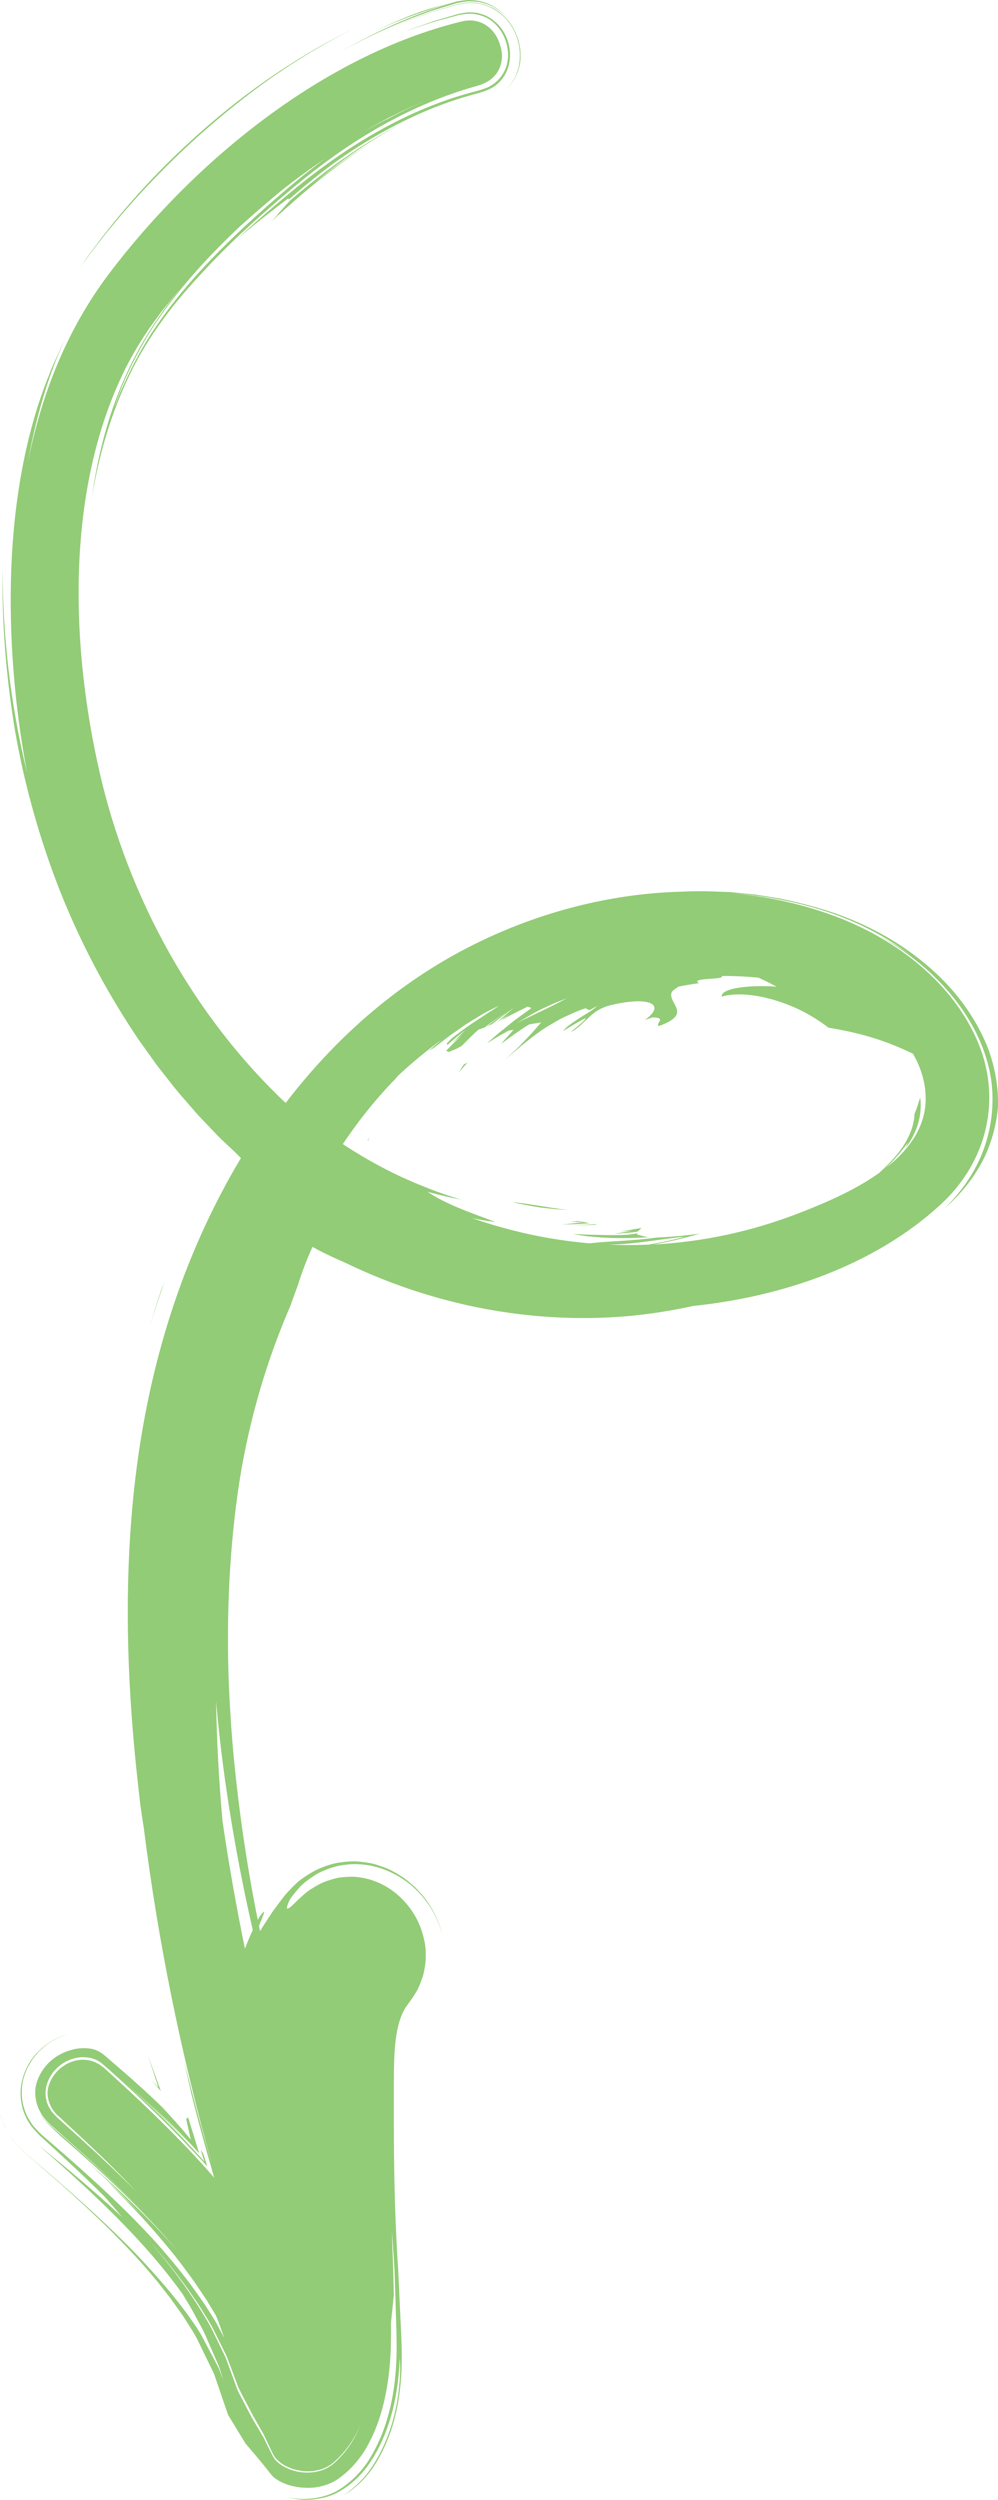 <svg xmlns="http://www.w3.org/2000/svg" width="431.48" height="1080" viewBox="0 0 431.48 1080"><g id="a"/><g id="b"><g id="c"><g id="d"><path d="M159.78 491.23l-.85 1.46c-.02.12.28.19.4.29-.03-.11-.18-.2-.12-.32v-.02l.56-1.42z" fill="#92cc76"/><path d="M258.3 529.15l-1.31-.24c-3.35.28-6.68.25-10.06.37 3.81.0 7.59.07 11.37-.14z" fill="#92cc76"/><path d="M252.43 527.95c-3.14.39-6.32.83-9.5 1.04 4.04.02 8.1-.27 12.09-.49-.87-.14-1.73-.36-2.59-.54z" fill="#92cc76"/><path d="M221.4 519.35c4.01.96 8.08 1.65 12.14 2.33l6.14.68 6.15.44c-8.99-1.07-17.19-2.79-24.42-3.45z" fill="#92cc76"/><path d="M246.45 527.83 252.43 527.95 249.82 527.51 246.45 527.83z" fill="#92cc76"/><path d="M276.83 531.04v-.14l.65-.43c-3.09.57-6.2 1.11-9.33 1.55 1.79-.13 3.57-.19 5.35-.38-2.67.52-5.36 1.01-8.06 1.41 3.37-.2 6.73-.49 10.08-.88l1.31-1.13z" fill="#92cc76"/><path d="M275.54 533.14v-.28c-1.35.19-2.69.43-4.04.59-7.41.37-16.21.0-23.7-.29 1.97.35 3.95.66 5.94.94l5.98.52c6.86.47 13.74.28 20.59-.08-1.6-.35-3.19-.7-4.77-1.12v-.28z" fill="#92cc76"/><path d="M198.24 463.34l3.95-4.31c-.58.28-1.14.61-1.71.91l-2.24 3.41z" fill="#92cc76"/><path d="M69.55 557.78l-2.58 7.86-2.23 7.95c1-3.29 1.86-6.63 2.99-9.88l3.34-9.78-1.52 3.85z" fill="#92cc76"/><path d="M206.27 1.28c-1.98-.15-4.03-.34-5.84.06-.93.14-1.86.3-2.78.48l-1.89.57c-5.01 1.53-10.06 2.93-14.9 4.85-2.43.93-4.92 1.74-7.3 2.77l-7.15 3.1 8.12-3.47 8.32-3.04c2.75-1.07 5.6-1.89 8.44-2.73l4.26-1.27 2.14-.63c1.04-.19 2.08-.37 3.13-.52.53-.07 1.05-.15 1.58-.2l1.68.06c1.12.09 2.24.06 3.35.35 1.11.28 2.22.6 3.32.95 1.07.4 2.06.99 3.08 1.53 3.92 2.36 6.84 5.84 8.7 9.66 1.76 3.87 2.57 8.15 2.12 12.6-.18 1.12-.25 2.24-.62 3.35-.36 1.12-.76 2.23-1.19 3.32-.57 1.06-1.21 2.1-1.87 3.11-.63 1.04-1.57 1.84-2.4 2.72.8-.81 1.69-1.57 2.34-2.5.65-.94 1.27-1.91 1.86-2.9.94-2.02 1.8-4.16 2.05-6.27.39-2.02.22-3.95.12-5.9-.35-1.87-.61-3.79-1.36-5.53-1.23-3.57-3.45-6.83-6.4-9.48-2.88-2.75-6.95-4.41-10.9-5.04z" fill="#92cc76"/><path d="M177.76 7.93c2.94-1.08 5.86-2.22 8.83-3.25l9.02-2.77 1.13-.35c.4-.11.67-.23 1.31-.34 1.13-.21 2.27-.4 3.41-.55 1.11-.23 2.41-.03 3.61.0l1.83.14c.61.12 1.22.29 1.83.45 4.19 1.02 8.02 3.46 10.75 6.55-2.32-2.75-5.44-5.03-8.98-6.41-1.08-.36-2.18-.69-3.27-.98-1.1-.18-2.2-.26-3.31-.34l-1.66-.08-1.56.16c-1.04.12-2.09.27-3.12.44-19.11 5.51-36.8 13.72-53.4 23.59 10.65-6.34 21.95-11.65 33.58-16.26z" fill="#92cc76"/><path d="M52.19 93.15c2.13-2.52 4.36-4.94 6.54-7.42 8.54-9.4 17.52-18.43 27.02-26.91.63-.57 1.27-1.14 1.91-1.7 9.37-8.28 19.18-16.11 29.45-23.38 1.53-1.07 3.08-2.1 4.63-3.14 1.32-.89 2.63-1.78 3.96-2.65 1.16-.75 2.35-1.47 3.52-2.21 1.79-1.13 3.58-2.26 5.39-3.35.53-.32 1.07-.61 1.6-.92 5.27-3.11 10.65-6.08 16.14-8.85-26.67 13.15-49.82 29.94-69.45 47.92-9.86 8.96-18.88 18.22-27.01 27.65-4.16 4.63-7.91 9.46-11.64 14.14-1.8 2.39-3.58 4.76-5.34 7.11-1.77 2.32-3.38 4.94-5.03 7.36 3.83-5.74 7.9-10.83 11.99-16.02l6.32-7.61z" fill="#92cc76"/><path d="M189.34 2.8c-1.36.38-2.72.71-4.07 1.12l-3.99 1.33c-6.61 2.37-12.96 5.27-19.27 8.21 11.44-5.19 23.16-9.54 35.56-12.85l-8.23 2.19z" fill="#92cc76"/><path d="M125.37 86.67l-5.39 5.97.09.11-2.75 2.91c6.9-6.23 13.85-12.45 21-18.12 7.18-5.71 14.64-11.07 22.39-15.94-8.93 5.46-17.52 11.49-25.73 18.07 12.14-10.05 25.09-19.1 38.99-26.44-17.53 8.91-33.6 20.49-48.6 33.46z" fill="#92cc76"/><path d="M214.61 36.65c3.14-2.54 5.15-6.33 5.69-10.1 1.12-7.53-2.29-15.2-8.92-19.07-1.62-1.03-3.48-1.51-5.31-1.96-1.86-.14-3.74-.35-5.48.05-1.91.22-3.23.69-4.65 1.1-1.42.41-2.83.82-4.24 1.23-1.41.41-2.81.82-4.2 1.23-1.37.49-2.73.97-4.08 1.45-2.7.99-5.4 1.89-8.01 2.93 5.71-1.92 11.36-4.02 17.22-5.46l4.36-1.18c.76-.18 1.37-.43 2.26-.55l2.62-.36c3.55-.21 7.32.7 10.32 2.81 2.97 2.13 5.05 5.15 6.26 8.4 1.18 3.26 1.63 6.87.76 10.4-.82 3.52-3.05 6.81-6.06 8.85-.77.46-1.53 1.01-2.34 1.37l-2.48.89c-1.65.55-2.88.79-4.34 1.21-19.34 5.17-37.54 14.16-54.3 25.22-8.37 5.57-16.41 11.64-24.17 18.08-7.79 6.49-15.48 13.07-22.85 19.96 7.1-6.03 14.44-11.78 21.9-17.42l.18.21.18.21c6.02-5.24 12.12-10.26 18.48-14.98 17.59-12.75 38.67-24.24 61.47-30.41 2.48-.7 6.6-1.62 9.73-4.09z" fill="#92cc76"/><path d="M68.13 901.42l-2.58-2.66 2.26 2.63 1.13 1.35c.15.16.46.6.49.53l-.15-.65-5.33-14.62 3.12 9.55.83 2.48.42 1.26.11.32c.03.1.1.27.01.14l-.31-.33z" fill="#92cc76"/><path d="M0 913.21c.05.19.09.37.15.56.58 1.85 1.18 3.79 2.06 5.31.15.29.34.56.5.84-.58-1.05-1.13-2.12-1.59-3.28-.39-1.13-.77-2.28-1.12-3.44z" fill="#92cc76"/><path d="M427.03 452.59c-3.38-8.51-8.3-16.49-14.38-23.76-12.3-14.43-29.02-25.58-47.24-32.63-9.11-3.6-18.63-5.97-28.11-8l-7.17-1.16-3.58-.56-3.59-.36c-2.39-.23-4.78-.47-7.15-.7-2.39-.09-4.77-.18-7.14-.27-4.87-.18-9.69-.13-14.46.09-36.64 1.04-73.27 12.36-104.35 31.07-26.01 15.65-48.1 36.39-66.35 60.21-39.87-37.61-68.06-88.76-80.44-142.83-12.17-53.2-14.66-117.82 8.64-169.18.51-1.09 1-2.19 1.53-3.27.34-.71.68-1.42 1.03-2.12 3.1-6.04 6.55-11.88 10.41-17.43l3.07-4.21c1.02-1.41 1.98-2.8 3.25-4.31 2.31-2.79 4.5-5.67 6.91-8.4-1.84 2.26-3.68 4.52-5.42 6.85-9.21 12.23-16.53 25.6-21.88 39.63-5.35 14.04-8.82 28.66-10.84 43.45 3.04-18.31 8.28-36.27 16.35-52.88 7.96-16.67 19.39-31.47 32.17-44.92 10.11-10.99 21.58-21.46 33.4-31.55 11.75-10.15 24.1-19.51 36.92-27.28 12.79-7.79 25.99-13.94 38.8-18.25 3.2-1.1 6.38-2.02 9.51-2.92 3.26-.96 6.27-2.83 8.03-5.58 1.77-2.72 2.37-5.98 1.95-8.93-.13-1-.38-1.95-.68-2.88-1.85-6.71-8.05-12.35-16.76-10.21-59.73 14.66-115.47 60.37-152.11 108.68-18.36 24.2-29.44 52.29-35.28 81.74 3.32-18.85 8.56-36.76 15.74-52.63-1.23 2.4-2.25 4.9-3.39 7.35-1.11 2.46-2.26 4.91-3.16 7.45-10 24.48-15.24 53.85-16.38 83.67-1.11 29.87 1.51 60.27 6.82 88.22-7.07-28.98-10.65-58.81-10.53-88.87-.51 24.03 1.5 47.7 5.37 71.08 4.11 23.33 10.51 46.17 19.11 68.21 8.67 22.01 19.74 43.13 32.98 63.02 1.61 2.51 3.44 4.89 5.15 7.34 1.78 2.41 3.4 4.93 5.3 7.25 3.73 4.7 7.33 9.52 11.38 13.99 1.99 2.26 3.92 4.59 5.97 6.81l6.02 6.28c3.63 4 8.03 7.55 11.71 11.45-2.07 3.44-4.11 6.99-6.11 10.64-.98 1.84-1.97 3.7-2.96 5.56-1.04 2.05-2.08 4.1-3.12 6.17-4.15 8.41-7.99 17.14-11.47 26.06-13.21 34.02-20.75 70-23.69 107.19-2.98 37.22-1.56 75.65 2.94 115.65l.9 8.01c.47 3.43 1.03 6.84 1.54 10.27 6.24 49.44 16.2 98.25 29.73 146.09-1.24-4.21-2.45-8.4-3.63-12.56-3.18-11.37-6.11-22.57-8.79-33.41 1.07 5.04 2.19 10.01 3.32 14.93 2.12 8.45 4.37 16.82 6.7 25.13.59 2.08 1.19 4.15 1.78 6.21l.89 3.1.22.77.11.39c0 .07.15.41.0.2l-1.03-1.18c-2.75-3.16-5.56-6.24-8.4-9.27-9.27-9.91-18.98-19.28-28.83-28.41-2.48-2.27-4.96-4.54-7.43-6.8-.63-.56-1.23-1.14-1.87-1.68l-2.02-1.5c-1.45-.82-2.97-1.56-4.69-1.81-6.99-1.27-14.21 3.32-16.73 9.79-2.31 5.03-.11 11.2 3.96 14.52 3.8 3.52 7.6 7.04 11.4 10.56 7.54 7.08 14.93 14.29 21.99 21.79-7.8-7.81-16.18-15.72-24.98-23.66-2.2-1.98-4.42-3.98-6.65-5.99-1.11-1.05-2.24-1.89-3.35-3.13l-1.66-1.82-1.26-2.18c-1.49-3.04-1.66-6.72-.56-9.91 1.09-3.2 3.18-6 5.88-8 2.7-1.99 6.02-3.24 9.48-3.28 3.49.0 6.29.99 8.51 2.9 4.45 3.74 8.66 7.74 12.9 11.63 8.43 7.83 16.54 15.73 23.99 23.6l.17.18c2 2.06 3.94 4.13 5.84 6.19l1.41 1.55.7.77c.1.1.27.33.31.31l-.19-.6-1.49-4.78-1.14-1.78 1.38 4.57c.05.17.14.43.15.52l-.36-.4-.71-.8-1.43-1.6c-1.93-2.12-3.89-4.25-5.9-6.35-7.86-8.25-16.33-16.31-25.21-24.37 8.79 7.76 16.97 15.34 24.36 22.89 1.53 1.56 3.04 3.13 4.49 4.69-1.54-1.7-3.11-3.39-4.71-5.06-4.58-4.84-9.38-9.58-14.31-14.31 4.85 4.52 9.49 9 13.85 13.5l4.37 4.59 2.11 2.3 1.04 1.15c.08.08.19.23.24.25l-.14-.45-.28-.9-4.37-14.18c-.27.27-.56.49-.86.67l1.47 6.59.36 1.6c.03.21.19.66.11.66l-.73-.88-2.89-3.46-4.47-5.03-4.21-4.57c-4.88-4.76-10.19-9.58-15.82-14.52l-8.7-7.52c-.72-.67-1.57-1.18-2.38-1.76-.38-.32-.88-.46-1.34-.66-.5-.18-.86-.41-1.47-.55-2.15-.62-6.35-.74-9.56.28-3.54.94-6.75 2.73-9.41 5.16-2.58 2.52-4.67 5.69-5.74 9.48-1.07 4.05-.25 8.78 1.81 12.34.96 1.91 2.32 3.29 3.67 4.7l.5.52.4.35.8.7 1.6 1.41 12.71 11.33c8.37 7.64 16.54 15.44 24.35 23.57-6.94-7.13-14.1-14.06-21.52-20.76-3.66-3.39-7.45-6.68-11.18-10.01l-5.67-4.95-1.42-1.24c-.45-.38-1.17-1.18-1.73-1.76-.58-.66-1.21-1.24-1.72-2-.49-.78-.97-1.58-1.43-2.4.72 1.28 1.36 2.74 2.33 3.71l1.39 1.59.71.78.55.53 4.35 4.16c18.12 15.76 35.81 31.91 51 50.21-11.99-14.08-25.51-26.82-39.49-39.11 8.82 8.08 17.36 16.4 25.45 25.09-2.73-2.86-5.5-5.7-8.36-8.45-2.8-2.8-5.71-5.52-8.61-8.23l5.62 5.62c7.91 7.98 15.42 16.27 22.42 24.92 3.55 4.3 6.8 8.79 10.04 13.28l4.62 6.89c.78 1.14 1.44 2.35 2.17 3.53l2.24 3.72c1.39 3.04 2.41 6.41 3.66 9.81l-3.43-6.52c-.62-1.05-1.24-2.09-1.95-3.19l-1.51-2.36c-1.93-3.16-4.15-6.15-6.29-9.17-4.34-6.02-9.1-11.77-13.97-17.42-9.9-11.2-20.74-21.68-32.01-31.84-3.41-3.11-6.9-6.17-10.39-9.23l-5.28-4.57-2.65-2.28-1.32-1.14-.33-.28-.52-.52-1.07-1.1c-.71-.75-1.4-1.51-2.06-2.29-.64-.87-1.22-1.87-1.79-2.84-1.22-1.86-1.9-4.22-2.52-6.51-.89-4.65-.5-9.67 1.24-13.63.36-1.07.83-2.02 1.37-2.92.52-.91 1.05-1.85 1.64-2.71 1.28-1.6 2.53-3.28 4.11-4.57 2.96-2.81 6.71-4.8 10.81-6.11-5.06 1.46-9.39 4.18-12.86 7.79-3.47 3.56-6.09 8.38-7 14.04-.94 5.57.41 12.2 3.61 16.67.71 1.29 1.58 2.11 2.42 3.11l1.31 1.41.67.69.42.39 3.13 2.85c8.36 7.61 16.59 15.25 24.43 23.13 2.66 2.91 5.12 5.94 7.67 8.89-11.38-10.68-23.48-20.8-35.87-30.84 22.94 20.1 45.03 40.44 61.96 64.04l3.88 6.46 3.78 7.01c2.02 3.55 3.47 7.43 5.2 11.23l2.52 5.75c.83 1.96 1.43 4.37 2.15 6.56-.6-1.56-1.21-3.13-1.82-4.71-.64-1.54-1.44-2.8-2.17-4.25-1.51-2.85-3.04-5.74-4.59-8.69-.76-1.53-1.63-2.92-2.55-4.4-1.22-1.88-1.52-2.25-2.18-3.19-1.21-1.67-2.33-3.42-3.7-5.1-5.13-6.88-11.26-13.95-18.33-21.52-7.08-7.57-15.39-15.48-24.91-24.08-4.76-4.3-9.86-8.76-15.3-13.44-2.74-2.34-5.54-4.74-8.4-7.19l-1.08-.92-.54-.46c-.12-.11-.11-.09-.34-.3l-.63-.62c-1.68-1.7-3.29-3.38-4.79-5.4-.32-.5-.62-1.02-.94-1.53.29.46.53.95.83 1.41.99 1.45 2.03 2.51 3.12 3.73l1.65 1.72.85.83.37.32 1.45 1.25 2.88 2.49c3.79 3.31 7.54 6.58 11.25 9.82 7.29 6.51 14.3 12.96 20.97 19.54 6.58 6.63 13.01 13.31 18.86 20.4 1.55 1.74 2.89 3.58 4.33 5.38 1.42 1.82 2.9 3.61 4.19 5.51 1.34 1.88 2.69 3.76 4.05 5.66 1.35 2.12 2.71 4.25 4.07 6.39 2.3 3.66 3.96 7.62 5.91 11.5.94 1.94 1.89 3.89 2.84 5.84l.71 1.47.59 1.72 1.18 3.44c.78 2.29 1.57 4.59 2.36 6.9l1.18 3.45c.4 1.12.75 2.46 1.28 3.09 1.94 3.17 3.89 6.37 5.86 9.6l.73 1.21c.25.42.49.83.69 1.01l1.26 1.47c.84.98 1.68 1.97 2.52 2.97.83.98 1.66 1.97 2.49 2.96l1.81 2.24c1.25 1.47 2.31 3.14 3.75 4.52 1.67 1.48 4.43 2.91 7.63 3.78 3.22.82 6.87 1.16 10.53.71 3.65-.49 7.3-1.84 9.99-3.8 5.4-3.84 10.07-9.23 13.31-15.67 3.31-6.37 5.59-13.24 7.21-21.54.8-4.14 1.41-8.74 1.78-13.82.37-5.08.42-10.61.35-16.22l1.24-12-.22-9.51-.22-6.34-.43-12.09c.3 3.53.58 7.56.85 11.96.06 1.1.13 2.22.2 3.37.07 1.21.13 2.02.19 4.2.12 3.79.25 7.7.38 11.7.18 7.99.7 16.82.33 25.15-.36 8.36-1.46 15.74-3.14 22.08-1.64 6.44-3.86 12.04-6.71 17.25-2.79 5.29-6.47 9.78-10.56 13.12-2.04 1.68-4.04 3.14-6.44 4.29-2.38 1.17-5.03 1.93-7.54 2.38-5.07.81-9.53.4-12.78-.25 3.28.85 7.05 1.26 10.87.96 3.8-.3 7.74-1.34 10.85-2.98 5.93-3.21 10.88-7.97 14.63-13.77 3.73-5.83 6.42-11.99 8.48-19.07 2.05-7.02 3.44-15.33 3.79-25.17.29 1.87.37 7.09-.32 13.21-.7 6.11-2.11 12.98-4.4 19.16-2.25 6.2-5.35 12.15-8.99 16.99-3.67 4.76-7.79 8-10.65 9.89 7.22-4.16 12.29-10.36 15.6-16.62 3.39-6.2 5.6-12.29 7.12-18.91 1.52-6.57 2.37-13.7 2.53-21.44.17-7.73-.42-15.72-.74-23.4-.17-3.83-.35-7.69-.53-11.62-.08-1.81-.17-3.63-.25-5.48-.08-1.21-.16-2.43-.24-3.67-.31-4.96-.59-10.21-.83-15.98-.48-11.53-.79-25.08-.81-42.46.0-1.04.0-2.1.0-3.16.0-1.63.0-3.28.0-4.89.0-3.88.0-7.64.0-11.27.0-3.61.05-6.9.17-9.95.24-6.09.88-11.16 1.99-15.05 1.07-3.96 2.55-6.62 4.11-8.58.42-.58.83-1.16 1.24-1.73.74-1.06 1.43-2.14 2.09-3.22 1.32-2.14 2.19-4.76 3.03-7.12.57-2.49 1.09-5.04 1.16-7.45.0-2.4.01-4.86-.49-7.01-1.66-8.89-6-15.39-11.34-20.19-5.34-4.78-12.46-7.84-19.75-8.1-1.83.0-3.62.12-5.32.32-1.7.17-3.24.72-4.76 1.16-3.14.92-5.33 2.24-7.41 3.53-2.21 1.31-3.48 2.54-4.76 3.68-.62.58-1.2 1.13-1.76 1.64-.45.45-.88.87-1.28 1.26-2.01 2-3.03 2.61-3.14 1.92-.05-.35.12-1.02.52-2 .2-.49.46-1.06.77-1.7.63-.96 1.66-2.3 2.74-3.59 1.15-1.32 2.25-2.7 4.32-4.24.96-.75 1.99-1.5 3.1-2.23.56-.36 1.13-.72 1.7-1.08.67-.34 1.36-.66 2.07-.98 2.88-1.27 6.03-2.43 9.68-2.8 3.69-.58 7.3-.35 11.1.28 7.26 1.44 13.92 4.96 19.17 9.81 5.18 4.9 9.54 11.25 11.9 19.59-1.31-5.26-3.65-9.88-6.54-14.07-1.49-2.07-3.21-4-4.99-5.83-2.01-1.79-3.89-3.5-6.29-5-2.44-1.5-4.77-2.88-7.81-3.93-1.47-.53-2.9-1.02-4.44-1.4-1.64-.34-3.32-.6-5-.78-3.24-.48-7.03-.05-10.49.49-3.38.73-6.89 2-9.82 3.54-1.92 1.06-3.73 2.23-5.41 3.44l-1.23.92-.95.87c-.62.59-1.22 1.18-1.82 1.76-1.15 1.15-2.32 2.42-3.21 3.47-.47.61-.92 1.2-1.35 1.77-1.71 2.32-3.31 4.22-4.43 6.04-2.35 3.56-3.93 5.95-4.82 7.48-.04.06-.07.1-.1.16-.15-.73-.3-1.47-.45-2.21.15-.43.29-.85.46-1.28.53-1.27 1.06-2.52 1.39-3.44.68-1.83.56-2.34-1.89 1.12-.18.34-.32.67-.5 1.01-4.36-21.74-8.04-45.78-10.4-70.5-1.01-10.68-1.69-21.5-2.15-32.31-1.07-29.41.35-58.88 4.6-86.54 4.33-27.49 12.2-53.39 22.09-76.06.59-1.82 1.26-3.59 1.91-5.36l.98-2.65.45-1.25.22-.68c.54-1.68 1.1-3.43 1.76-5.19.62-1.79 1.36-3.59 2.1-5.44.4-.94.8-1.87 1.19-2.79l.62-1.42c.12-.18.18-.61.34-.58l.53.28c2.93 1.62 6.2 3.23 9.75 4.83 1.89.88 3.05 1.26 7.02 3.22 3.37 1.51 6.67 3.04 10.02 4.37 13.3 5.53 26.48 9.51 39.19 12.4 25.48 5.65 49.28 6.63 70.44 4.71 9.71-.92 18.93-2.42 27.55-4.33 39.52-4.11 78.67-17.89 106.84-43.64 20.48-18.72 27.09-46.47 15.59-71.95-11.79-26.12-37.05-44.3-63.45-53.65-13.79-4.88-28.09-7.86-42.56-9.13 2.52.18 5.04.4 7.57.71 11.5 1.35 23.17 3.73 35.04 7.7 11.82 4.06 23.81 9.9 35.16 18.48-4.42-3.13-9.02-5.98-13.81-8.44 11.45 6.4 21.52 14.34 29.59 23.62 8.09 9.23 14.24 19.83 17.35 31.23 3.17 11.38 2.7 23.45-.7 34.43-3.35 11.06-9.99 20.81-18.18 28.74 7.34-6.33 13.68-14.1 17.89-23.11 2.92-6.45 4.8-13.43 5.44-20.55.37-8.58-1.18-17.55-4.39-26.09zM121.89 83.49c-13.44 11.55-26.53 23.58-38.77 37.44-6.09 6.95-11.92 14.39-17.28 22.49-5.36 8.11-9.89 17.04-14.08 26.57-.78 2.05-1.58 4.12-2.38 6.22 2.96-9.51 7.91-19.89 14.02-30.47 6.3-10.49 14.35-20.81 23.12-30.49 4.02-4.43 8.2-8.7 12.42-12.84.68-.66 1.34-1.33 2.03-1.98.71-.69 1.43-1.36 2.15-2.04.42-.39.85-.77 1.27-1.16 5.53-4.99 11.17-9.82 16.82-14.51 6.26-5.01 12.71-9.74 19.32-14.17-6.44 4.75-12.63 9.75-18.63 14.94zm45.4-31.96-.02-.03c-3.33 1.67-6.66 3.46-9.98 5.33 8.79-5.19 17.91-9.77 27.4-13.54-6.06 2.46-11.83 5.26-17.4 8.25zm56.14 390.44c3.59-2 7.08-4.29 10.82-6.07l5.36-2.46 5.48-2.17c-5.82 3.24-14.1 6.94-21.66 10.7zm-75.49 618.69c-1.94 2.12-3.89 4.25-6.7 5.7-2.82 1.43-6.19 2.01-9.46 1.85-3.28-.13-6.47-1.12-9.14-2.61-1.34-.74-2.49-1.66-3.4-2.65-.93-1.01-1.4-2.03-1.95-3.14-1.09-2.19-2.19-4.4-3.3-6.64-1.52-2.57-3.05-5.16-4.59-7.78l-.58-.98-.68-1.3-1.38-2.64c-.92-1.76-1.85-3.53-2.78-5.31-.45-.94-.95-1.65-1.37-2.79l-1.26-3.43c-.84-2.3-1.68-4.6-2.52-6.91l-1.27-3.47-1.49-3.09-3.01-6.18c-1-2.08-1.99-4.14-3.15-6.09l-2.71-4.5c-6.58-10.71-14.29-20.9-22.54-30.45 8.15 9.21 15.67 18.85 22.21 29.04l2.38 3.86.75 1.22c.31.49.59.96.85 1.43.54.92 1.07 1.86 1.54 2.86 1.92 3.93 3.91 7.73 5.77 11.73l4.9 13.04c1.76 3.62 3.57 6.88 5.33 10.32l.63 1.22.54.97 1.07 1.87 2.13 3.75c1.59 2.64 2.37 4.64 3.47 6.89l1.56 3.32c.51 1.07 1.15 2.14 2.21 3.1 2.01 1.94 4.93 3.47 8.12 4.2 3.18.76 6.69.87 9.95-.04 1.66-.37 3.16-1.16 4.55-1.98 1.34-.88 2.47-1.95 3.58-3.04 4.43-4.37 7.92-9.8 10.16-15.75-1.83 5.06-4.56 10.11-8.4 14.39zm13.85-62.03-.04-16.11v-.03c.01 5.38.02 10.76.04 16.13h0zm-52.57-165.08c.02.1.04.19.07.28-1.31 2.77-2.42 5.46-3.4 8.07-3.74-18.32-7.01-36.74-9.7-55.24-1.54-17.25-2.49-34.5-2.76-51.71 3 35.62 9.65 71.91 15.79 98.6zm153.67-295.86c4.49.0 8.67-.36 12.8-.83 6.04-.71 12.03-1.65 19.13-2.47.37-.04.75-.09 1.13-.13-4.18 1.35-10.1 2.51-15.65 3.47-5.79.24-11.6.24-17.41-.04zm137.32-63.52c.17 12.59-7.12 22.51-17.11 30.36 3.3-3.14 6.34-6.68 9.55-11.07l-1.18 2.52c5.43-7.09 7.29-14.8 6.37-21.78l-1.4 4.29c-.33.98-.73 1.93-1.08 2.87-.08 4.95-2.51 10.91-6.48 16.06-2.61 3.47-5.76 6.59-8.92 9.44-11.19 7.92-24.88 13.54-35.3 17.55-19.99 7.68-41.01 12.18-62.31 13.27 7.01-1.2 13.74-2.8 20.29-4.75-6.29.9-12.62 1.48-18.95 1.75-9.84 1.45-21.03 1.51-28.73 2.49-17.77-1.53-34.75-5.28-50.85-10.91 3.45.75 6.82 1.34 9.99 1.64l-2.56-.95c-8.32-3.12-18.72-6.69-26.73-12.06 4.88 1.32 9.78 2.48 14.68 3.43-4.52-1.33-8.94-2.87-13.32-4.52l-6.49-2.61-5.86-2.58c-7.7-3.56-15.65-7.91-23.96-13.25-.5-.37-1.23-.7-1.6-1.14 5.75-8.53 12.39-17.32 21.32-26.7l.97-.96c.49-.6 1-1.19 1.5-1.78 5.99-5.59 12.3-10.79 18.9-15.62-1.95 1.63-3.88 3.3-5.68 4.98.75-.52 1.56-.99 2.35-1.46 3.17-2.39 6.16-4.88 9.35-7.01 1.57-1.1 3.14-2.19 4.69-3.28 1.62-.99 3.23-1.98 4.83-2.96 3.01-1.89 6.18-3.47 9.38-4.96-1.57 1.07-3.24 2.14-4.96 3.2-1.69 1.12-3.42 2.27-5.17 3.43-3.56 2.22-6.95 4.84-10.21 7.32-.85.76-1.63 1.63-2.44 2.45l.41.56c2.49-2.34 5.22-4.36 7.85-6.58l-5.89 5.81 4.25-3.37-3.5 3.27-3.34 3.42 1.2.49 3.17-1.32c.77-.44 1.57-.84 2.35-1.26 2.41-2.35 4.75-4.87 7.33-7.08l2.59-.9c2.99-2.39 6.2-4.43 9.37-6.62-2.73 2.04-5.56 3.86-8.15 6.05l1.86-.79c3.21-2.43 6.4-5.02 9.78-7.3-2.55 1.94-4.9 4.22-7.31 6.28l5.03-3.31-3.21 2.5 1.18-.62c3.24-1.93 6.67-3.51 10.04-5.2l1.71.58-6.25 4.52c-2.06 1.51-4 3.2-5.99 4.77-2.45 1.85-4.71 3.99-7.02 5.99l4.67-2.88c1.57-.94 3.2-1.77 4.79-2.66l2.03-.29c-1.83 2.06-3.67 3.99-5.39 6.08 3.93-2.89 7.89-5.85 12.1-8.42 1.74-.28 3.45-.62 5.19-.85-1.85 2.09-3.84 4.54-6.38 7.1-1.26 1.29-2.58 2.78-4.11 4.23-1.57 1.46-3.24 3.01-5.04 4.68 4.93-4.21 9.34-8.05 14.62-11.82 2.61-1.95 5.56-3.59 8.81-5.47 1.65-.88 3.43-1.66 5.3-2.5 1.88-.83 3.87-1.7 6.06-2.36l1.55.87 3.41-1.82c-1.81 1.78-4.91 3.43-7.8 5.3-2.87 1.93-5.65 3.71-6.92 5.49 3.17-1.91 6.38-3.84 9.7-5.62-.2 1.53-5 4.46-6.29 6.18 3.88-2.33 5.81-4.77 8.14-6.8 2.31-2.09 4.93-4.12 10.25-5.21l.48-.11.74-.17c9.49-1.9 14.44-1.12 15.93.49 1.52 1.62-.21 4.06-3.68 6.51 1.15-.46 2.27-.77 3.41-1.16 6.5.14.88 2.69 2.75 3.75 7.21-2.64 8.38-4.87 7.73-7.29-.61-2.42-3.07-4.76-2.28-7.12l.57-.88 2.45-1.77c2.95-.59 5.93-1.08 8.92-1.48-2.23-1.13.51-1.57 3.68-1.8 3.17-.28 6.77-.28 6.2-1.32 5.26-.02 10.53.22 15.8.75 2.67 1.22 5.28 2.53 7.83 3.88-11.89-.84-24.14.63-23.76 4.29 5.09-1.45 11.83-1.16 18.57.4 1.64.4 3.31.78 4.93 1.31 4.38 1.36 8.87 3.22 12.53 5.18 3.69 2 7.16 4.22 10.13 6.54 12.21 1.95 22.42 4.94 31.37 8.9 1.77.72 3.49 1.53 5.19 2.37 3.33 5.8 5.38 12.13 5.47 18.9z" fill="#92cc76"/></g></g></g></svg>